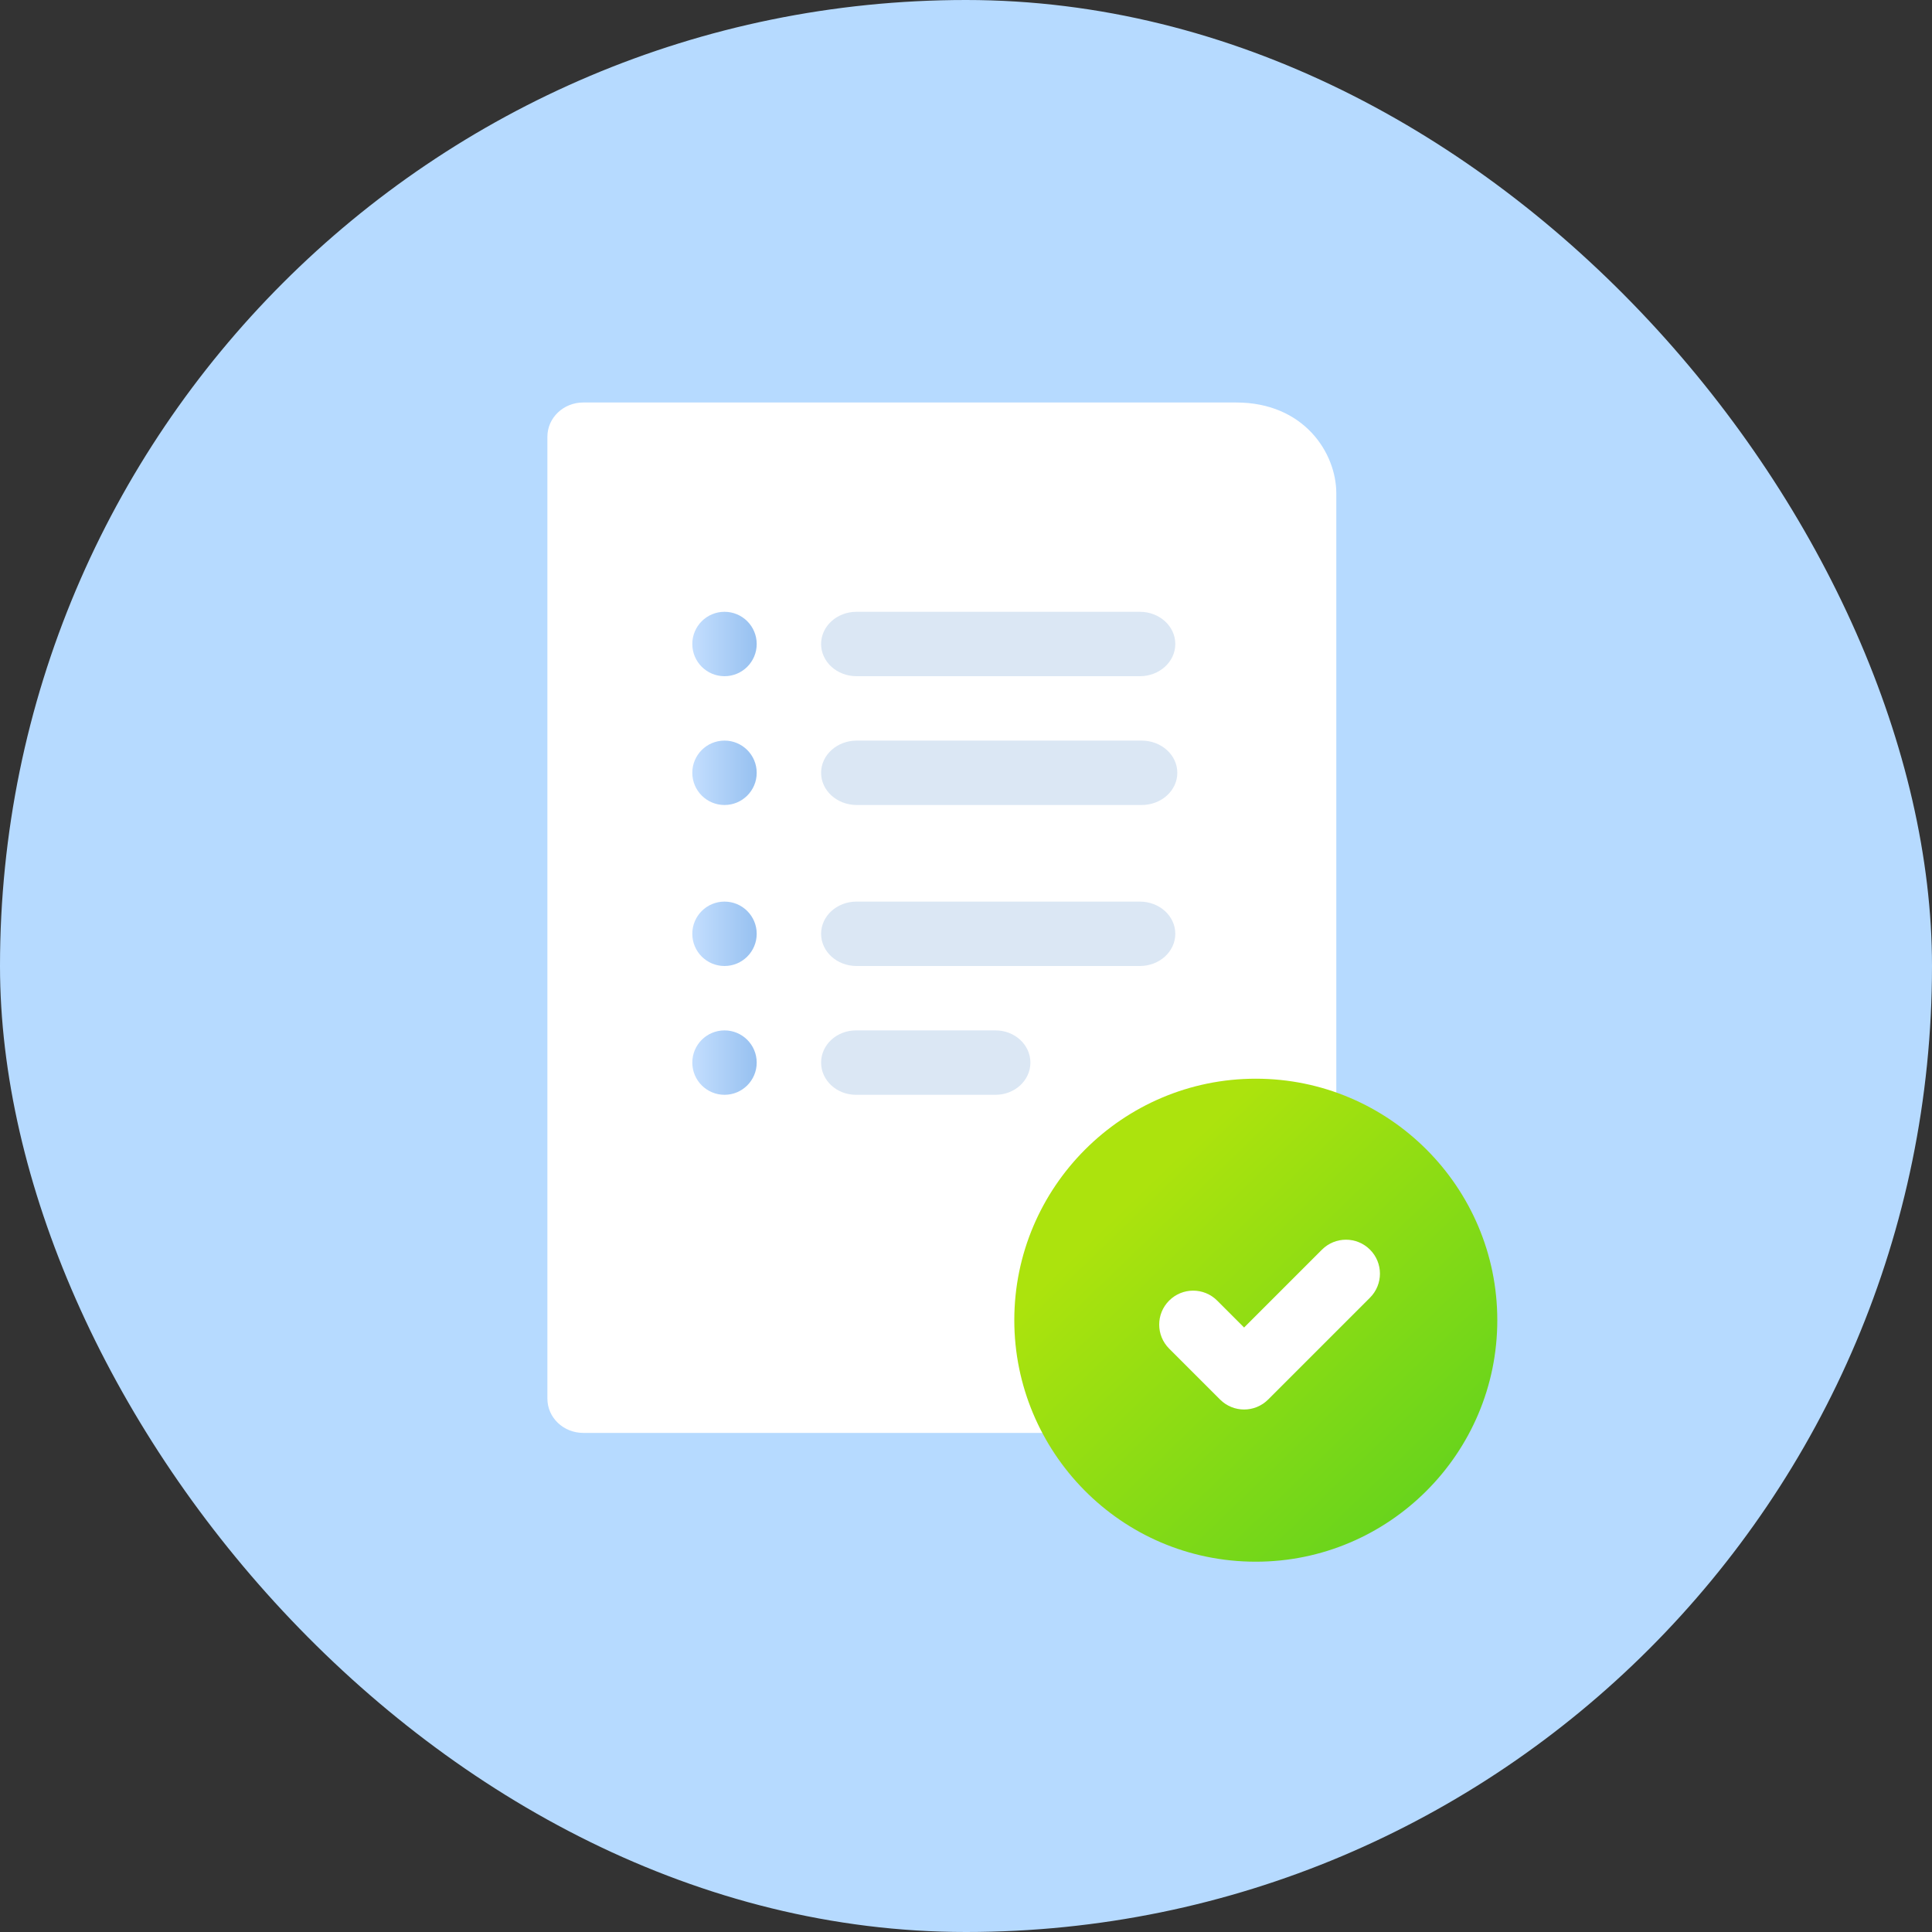 <svg width="120" height="120" viewBox="0 0 120 120" fill="none" xmlns="http://www.w3.org/2000/svg">
<rect x="0" y="0" width="120" height="120" fill="#333333" stroke="none"/>
<rect width="120" height="120" rx="60" fill="#B6DAFF"/>
<path d="M68.21 89H36.227C34.996 89 34 88.05 34 86.876V27.124C34 25.95 34.996 25 36.227 25H76.782C81 25 83 28.139 83 30.639V69.885C83 71.059 82.004 72.009 80.773 72.009C74.63 72.009 69.636 76.773 69.636 82.628C69.636 83.877 69.854 85.047 70.284 86.109C70.853 87.509 69.764 89 68.21 89Z" fill="white"/>
<path d="M78 97C69.575 97 63 90.13 63 82C63 73.73 69.73 67 78 67C86.27 67 93 73.73 93 82C93 90.27 86.27 97 78 97Z" fill="url(#paint0_linear)"/>
<path d="M45 42C46.105 42 47 41.105 47 40C47 38.895 46.105 38 45 38C43.895 38 43 38.895 43 40C43 41.105 43.895 42 45 42Z" fill="url(#paint1_linear)"/>
<path d="M45 50C46.105 50 47 49.105 47 48C47 46.895 46.105 46 45 46C43.895 46 43 46.895 43 48C43 49.105 43.895 50 45 50Z" fill="url(#paint2_linear)"/>
<path d="M45 60C46.105 60 47 59.105 47 58C47 56.895 46.105 56 45 56C43.895 56 43 56.895 43 58C43 59.105 43.895 60 45 60Z" fill="url(#paint3_linear)"/>
<path d="M45 68C46.105 68 47 67.105 47 66C47 64.895 46.105 64 45 64C43.895 64 43 64.895 43 66C43 67.105 43.895 68 45 68Z" fill="url(#paint4_linear)"/>
<path d="M70.8 42H53.2C51.984 42 51 41.105 51 40C51 38.895 51.984 38 53.2 38H70.8C72.016 38 73 38.895 73 40C73 41.105 72.016 42 70.8 42Z" fill="#DBE7F4"/>
<path d="M70.912 50H53.212C51.99 50 51 49.105 51 48C51 46.895 51.99 46 53.212 46H70.912C72.135 46 73.125 46.895 73.125 48C73.125 49.105 72.135 50 70.912 50Z" fill="#DBE7F4"/>
<path d="M70.8 60H53.2C51.984 60 51 59.105 51 58C51 56.895 51.984 56 53.2 56H70.8C72.016 56 73 56.895 73 58C73 59.105 72.016 60 70.8 60Z" fill="#DBE7F4"/>
<path d="M61.833 68H53.167C51.969 68 51 67.106 51 66C51 64.894 51.969 64 53.167 64H61.833C63.031 64 64 64.894 64 66C64 67.106 63.031 68 61.833 68Z" fill="#DBE7F4"/>
<path d="M75.782 86.929L72.618 83.765C71.794 82.941 71.794 81.606 72.618 80.782C73.442 79.958 74.777 79.958 75.601 80.782L77.273 82.455L82.11 77.618C82.934 76.794 84.269 76.794 85.093 77.618C85.917 78.442 85.917 79.777 85.093 80.601L78.765 86.929C77.941 87.753 76.606 87.753 75.782 86.929Z" fill="white"/>
<defs>
<linearGradient id="paint0_linear" x1="78" y1="67" x2="118.704" y2="109.126" gradientUnits="userSpaceOnUse">
<stop stop-color="#ACE30D"/>
<stop offset="1" stop-color="#13C12F"/>
</linearGradient>
<linearGradient id="paint1_linear" x1="47.319" y1="40.182" x2="42.765" y2="40.182" gradientUnits="userSpaceOnUse">
<stop stop-color="#93BEEF"/>
<stop offset="1" stop-color="#C6E0FF"/>
</linearGradient>
<linearGradient id="paint2_linear" x1="47.319" y1="48.182" x2="42.765" y2="48.182" gradientUnits="userSpaceOnUse">
<stop stop-color="#93BEEF"/>
<stop offset="1" stop-color="#C6E0FF"/>
</linearGradient>
<linearGradient id="paint3_linear" x1="47.319" y1="58.182" x2="42.765" y2="58.182" gradientUnits="userSpaceOnUse">
<stop stop-color="#93BEEF"/>
<stop offset="1" stop-color="#C6E0FF"/>
</linearGradient>
<linearGradient id="paint4_linear" x1="47.319" y1="66.182" x2="42.765" y2="66.182" gradientUnits="userSpaceOnUse">
<stop stop-color="#93BEEF"/>
<stop offset="1" stop-color="#C6E0FF"/>
</linearGradient>
</defs>
</svg>
